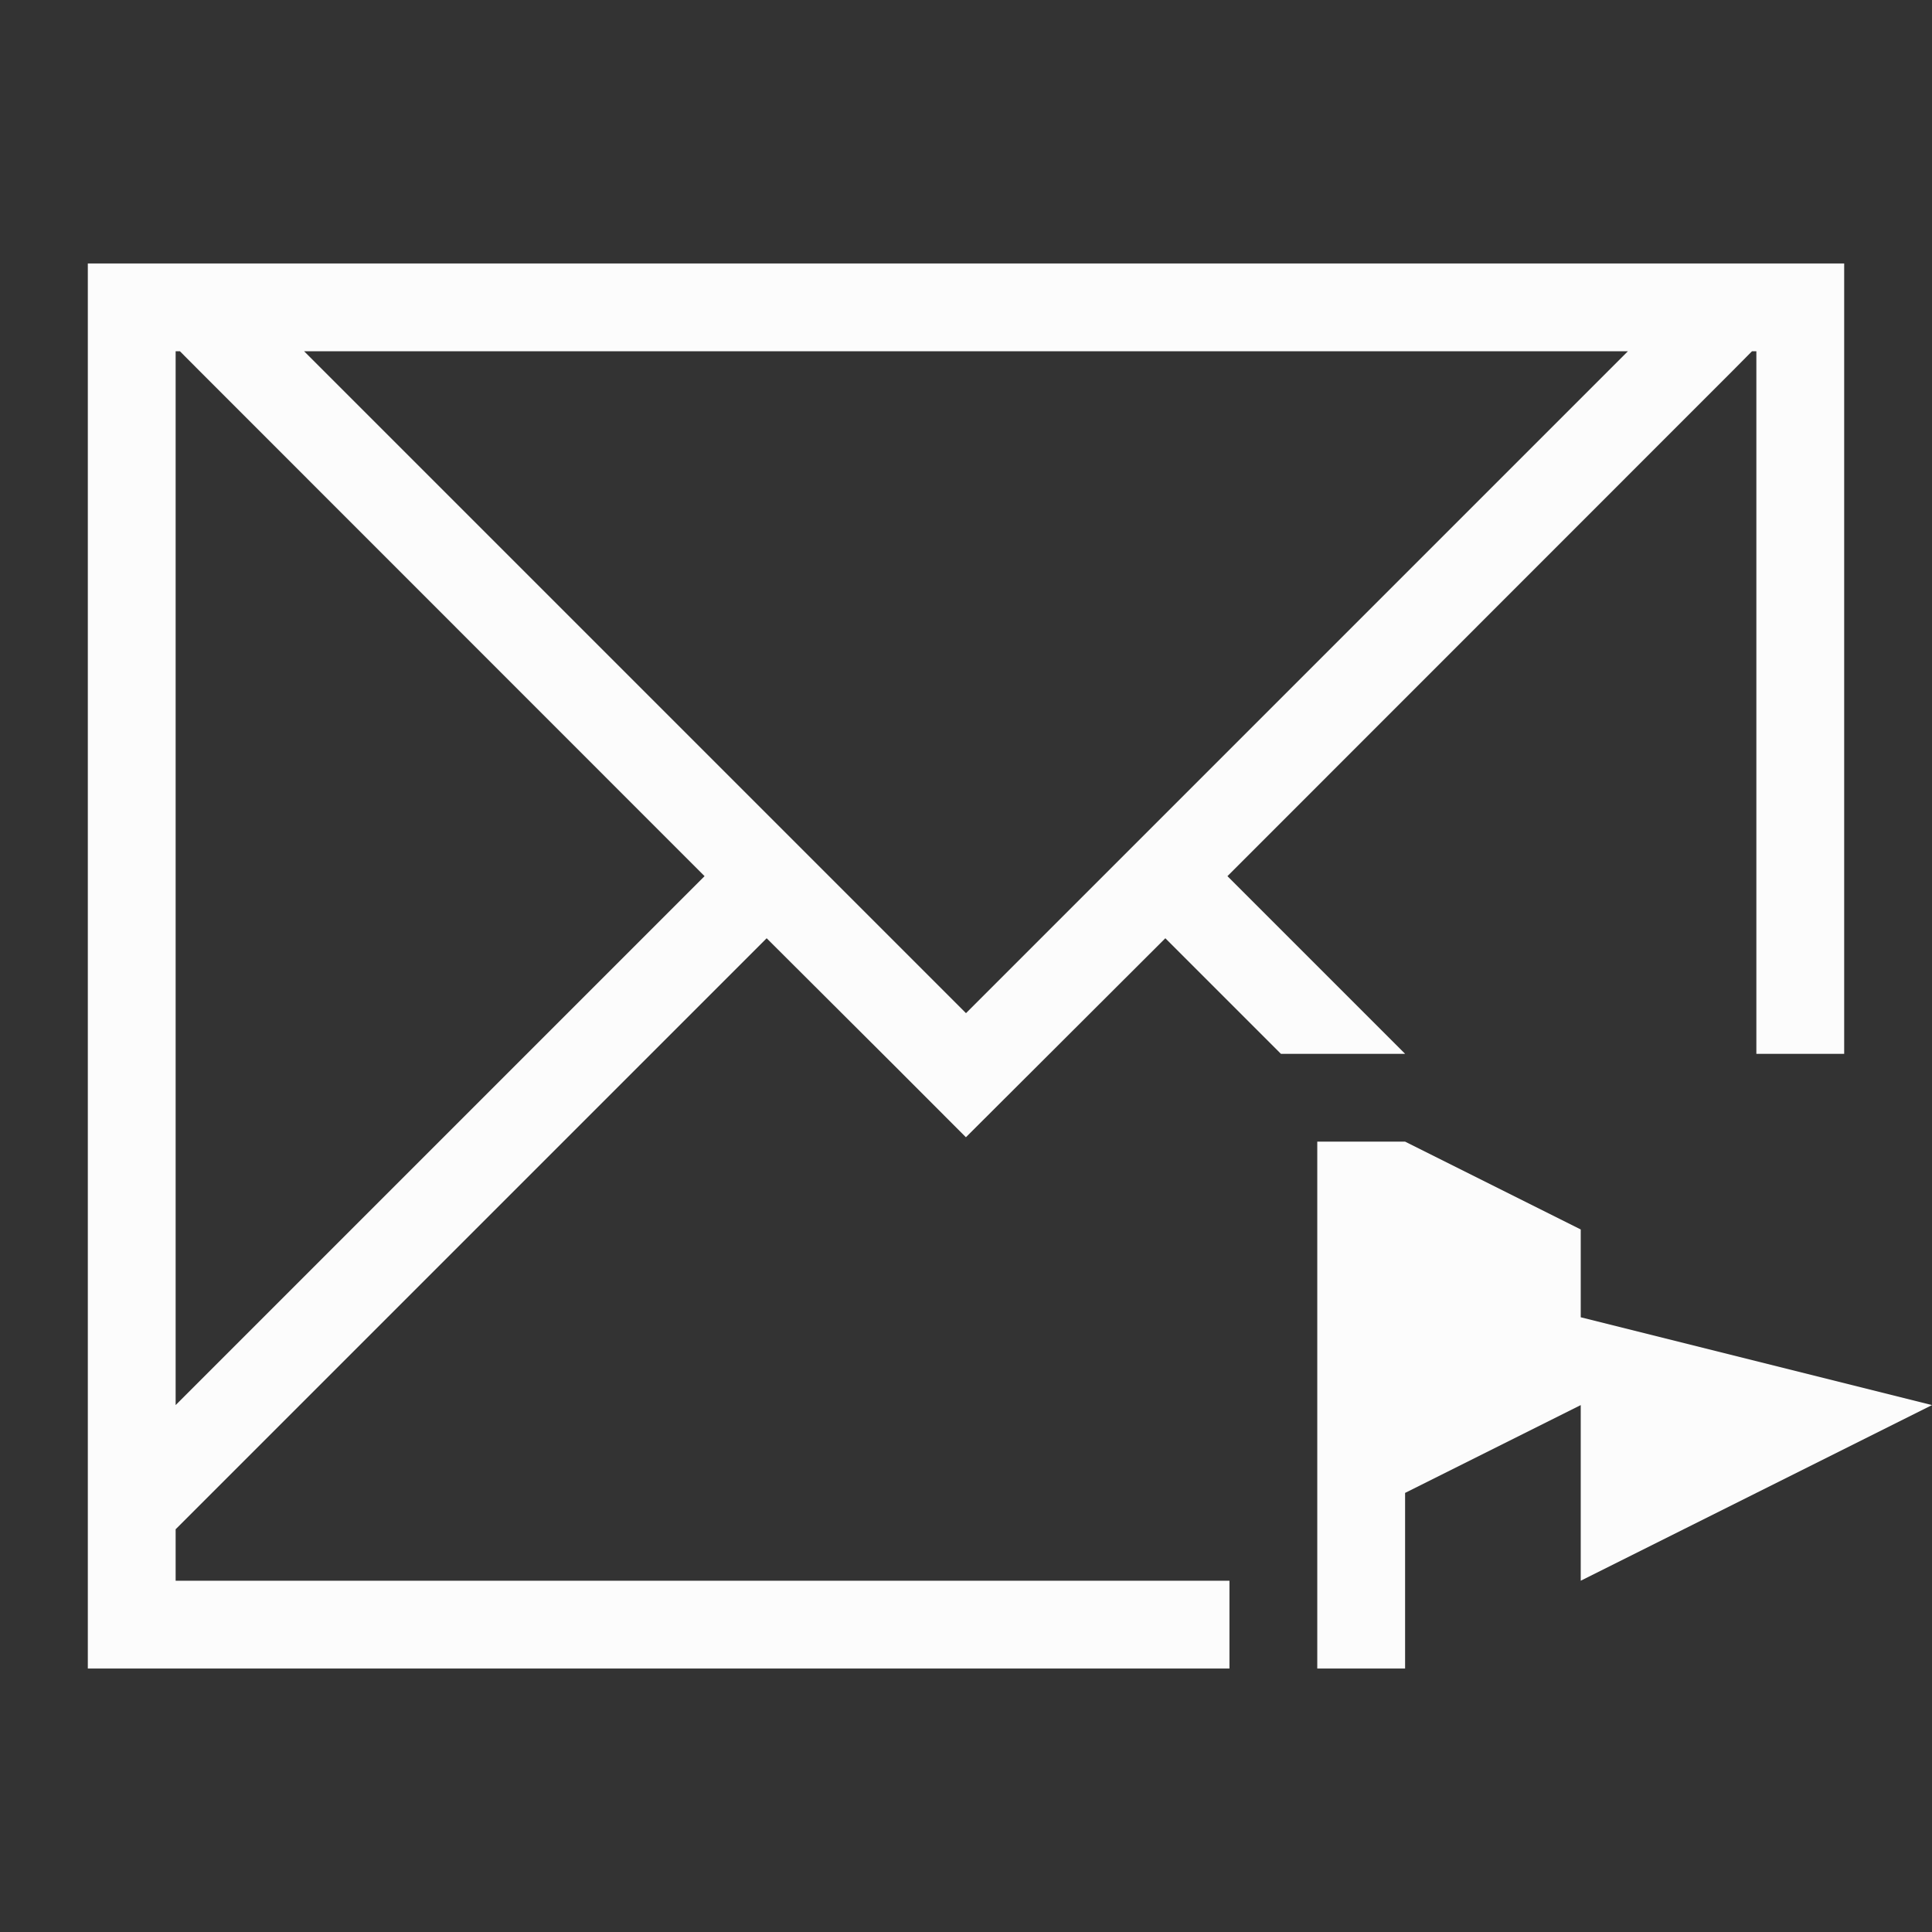 <?xml version='1.0' encoding='ASCII'?>
<svg xmlns="http://www.w3.org/2000/svg" viewBox="0 0 22 22">
<rect x="0" y="0" width="22" height="22" fill="#333333" stroke="none"/>
<defs><style id="current-color-scheme" type="text/css">.ColorScheme-Text{color:#fcfcfc; fill:currentColor;}</style></defs><path d="M1 3v16h13v-1H2v-.586l.463-.463 6.267-6.267 1.454 1.45.814.815H11l.816-.814 1.454-1.451L14.586 12H16l-2.023-2.023 5.752-5.754L19.95 4H20v8h1V3zm1 1h.049l.222.223 5.752 5.754L2 16zm1.463 0h15.074L11 11.537zM15 13v6h1v-2l2-1v2l4-2-4-1v-1l-2-1z" class="ColorScheme-Text" style="fill-opacity:1;stroke:none;fill:currentColor" fill="currentColor"/>
</svg>
